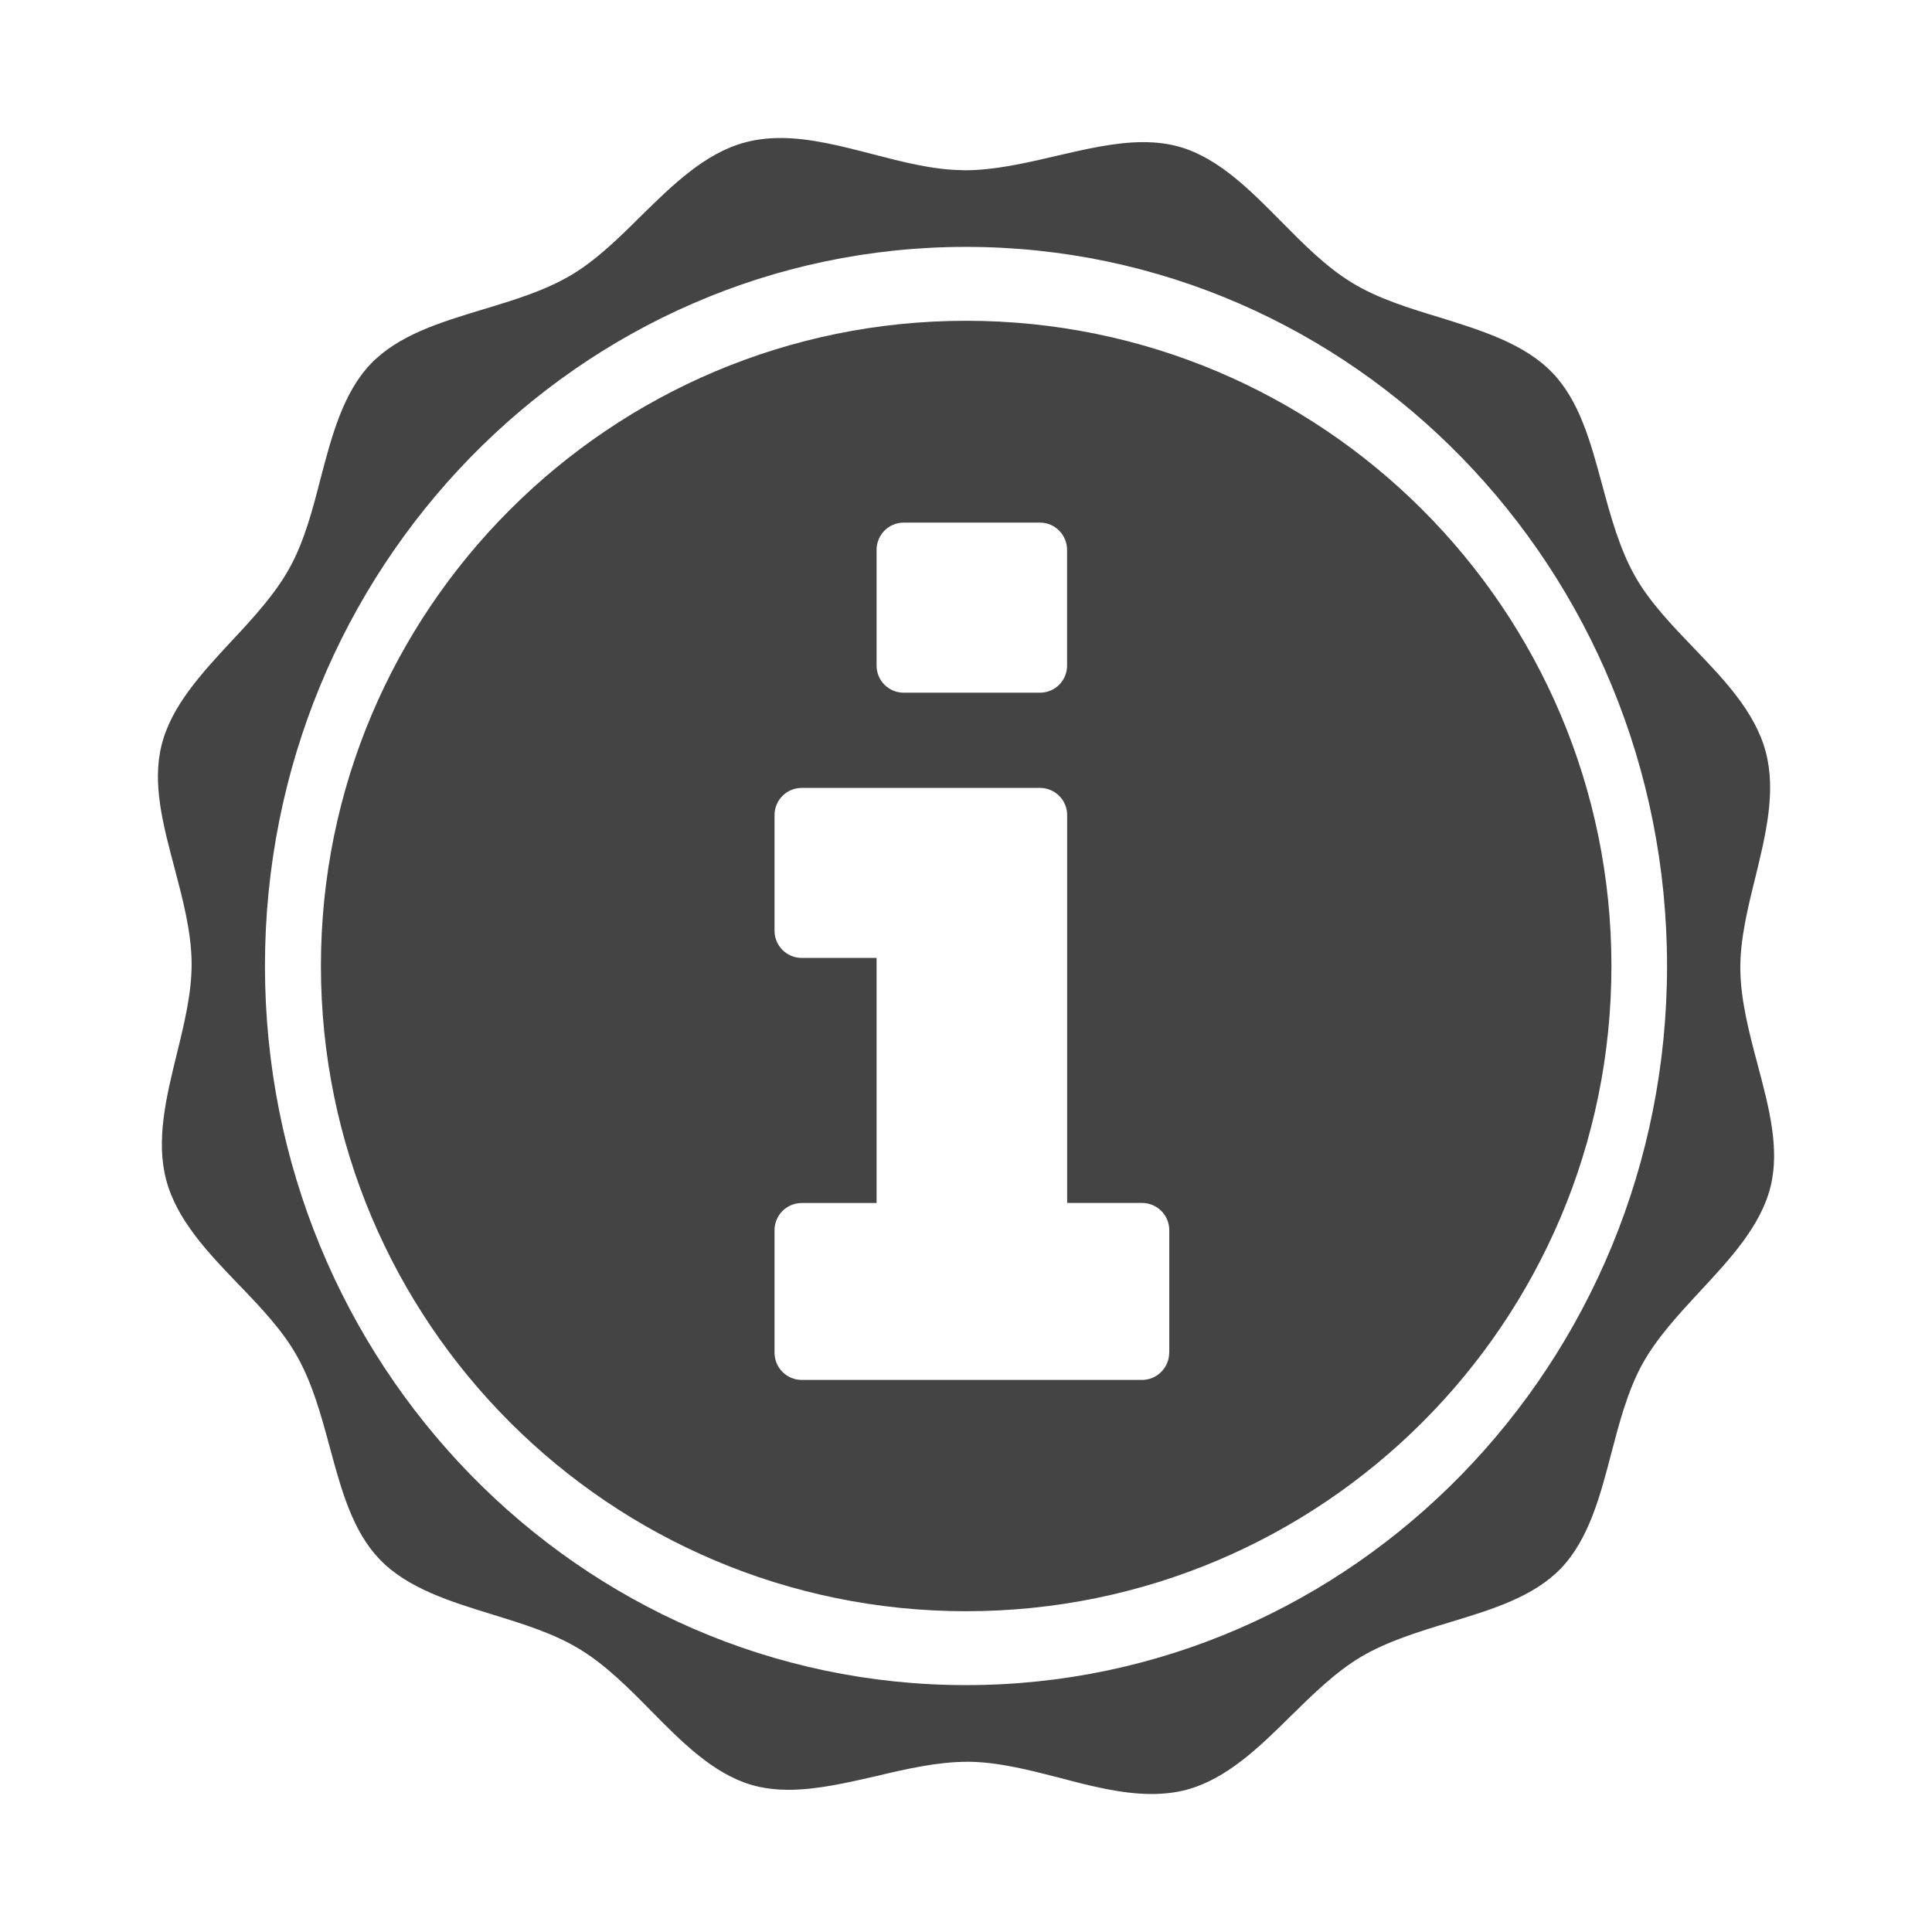 <?xml version="1.0" encoding="utf-8"?>
<!-- Generator: Adobe Illustrator 16.0.0, SVG Export Plug-In . SVG Version: 6.00 Build 0)  -->
<!DOCTYPE svg PUBLIC "-//W3C//DTD SVG 1.1//EN" "http://www.w3.org/Graphics/SVG/1.1/DTD/svg11.dtd">
<svg version="1.1" id="Layer_1" xmlns="http://www.w3.org/2000/svg" xmlns:xlink="http://www.w3.org/1999/xlink" x="0px" y="0px"
	 width="28px" height="28px" viewBox="0 0 28 28" style="enable-background:new 0 0 28 28;" xml:space="preserve">
<g>
	<g>
		<path style="fill-rule:evenodd;clip-rule:evenodd;fill:#444444;" d="M25.472,15.426c-0.12-0.453-0.244-0.921-0.25-1.375c-0.005-0.432,0.107-0.887,0.216-1.327
			c0.15-0.615,0.307-1.251,0.152-1.829c-0.155-0.58-0.608-1.051-1.046-1.507c-0.314-0.328-0.64-0.666-0.851-1.043
			c-0.223-0.397-0.35-0.863-0.472-1.314c-0.17-0.629-0.33-1.222-0.725-1.631c-0.406-0.421-1.029-0.612-1.632-0.8
			c-0.438-0.133-0.89-0.271-1.266-0.5c-0.378-0.229-0.712-0.568-1.036-0.896c-0.441-0.446-0.898-0.909-1.457-1.073
			c-0.166-0.048-0.341-0.071-0.539-0.071c-0.406,0-0.842,0.104-1.265,0.201c-0.437,0.103-0.889,0.207-1.324,0.207L13.95,2.466
			c-0.426-0.004-0.873-0.12-1.305-0.232C12.203,2.119,11.745,2,11.312,2c-0.185,0-0.351,0.021-0.511,0.063
			c-0.584,0.155-1.056,0.621-1.512,1.068C8.971,3.447,8.643,3.77,8.276,3.988C7.894,4.214,7.439,4.352,7,4.484
			c-0.63,0.191-1.226,0.373-1.626,0.789c-0.402,0.419-0.567,1.05-0.727,1.659C4.533,7.377,4.413,7.838,4.2,8.225
			C3.989,8.61,3.667,8.959,3.354,9.293c-0.428,0.462-0.873,0.939-1.013,1.509c-0.137,0.552,0.02,1.145,0.187,1.773
			c0.119,0.452,0.244,0.919,0.249,1.374c0.005,0.432-0.107,0.888-0.215,1.327c-0.151,0.616-0.307,1.251-0.152,1.829
			c0.154,0.578,0.607,1.052,1.045,1.507c0.315,0.327,0.64,0.666,0.85,1.043c0.224,0.397,0.351,0.862,0.473,1.315
			c0.17,0.628,0.331,1.22,0.724,1.629c0.407,0.423,1.03,0.613,1.633,0.799c0.438,0.135,0.891,0.274,1.266,0.503
			c0.378,0.229,0.713,0.567,1.035,0.894c0.442,0.449,0.9,0.911,1.458,1.074c0.165,0.047,0.34,0.07,0.538,0.07
			c0.406,0,0.843-0.101,1.265-0.198c0.438-0.104,0.89-0.208,1.325-0.208h0.029c0.425,0.006,0.873,0.121,1.304,0.232
			C15.796,25.882,16.254,26,16.688,26c0.185,0,0.351-0.02,0.51-0.062c0.585-0.158,1.056-0.621,1.512-1.071
			c0.318-0.313,0.648-0.636,1.013-0.854c0.383-0.226,0.838-0.365,1.276-0.498c0.63-0.191,1.225-0.371,1.626-0.788
			c0.402-0.422,0.567-1.05,0.726-1.66c0.116-0.443,0.236-0.903,0.448-1.292c0.211-0.385,0.535-0.732,0.846-1.068
			c0.428-0.461,0.873-0.938,1.015-1.508C25.796,16.647,25.639,16.054,25.472,15.426z M14,24.422c-5.612,0-10.16-4.667-10.16-10.423
			C3.84,8.245,8.388,3.578,14,3.578s10.16,4.667,10.16,10.421C24.16,19.755,19.612,24.422,14,24.422z"/>
	</g>
</g>
<g>
	<g>
		<path style="fill-rule:evenodd;clip-rule:evenodd;fill:#444444;" d="M14.002,4.649c-5.164,0-9.351,4.187-9.351,9.35c0,5.165,4.187,9.352,9.351,9.352
			c5.165,0,9.352-4.187,9.352-9.352C23.354,8.836,19.167,4.649,14.002,4.649z M12.704,7.97c0-0.22,0.176-0.396,0.394-0.396h1.973
			c0.217,0,0.394,0.177,0.394,0.396v1.675c0,0.22-0.176,0.394-0.394,0.394h-1.973c-0.218,0-0.394-0.174-0.394-0.394V7.97z
			 M16.945,19.603c0,0.219-0.178,0.396-0.395,0.396h-4.93c-0.218,0-0.395-0.177-0.395-0.396V17.83c0-0.22,0.177-0.395,0.395-0.395
			h1.084v-3.552H11.62c-0.218,0-0.395-0.176-0.395-0.394v-1.675c0-0.22,0.177-0.395,0.395-0.395h3.452
			c0.217,0,0.394,0.175,0.394,0.395v5.62h1.085c0.217,0,0.395,0.175,0.395,0.395V19.603z"/>
	</g>
</g>
</svg>
